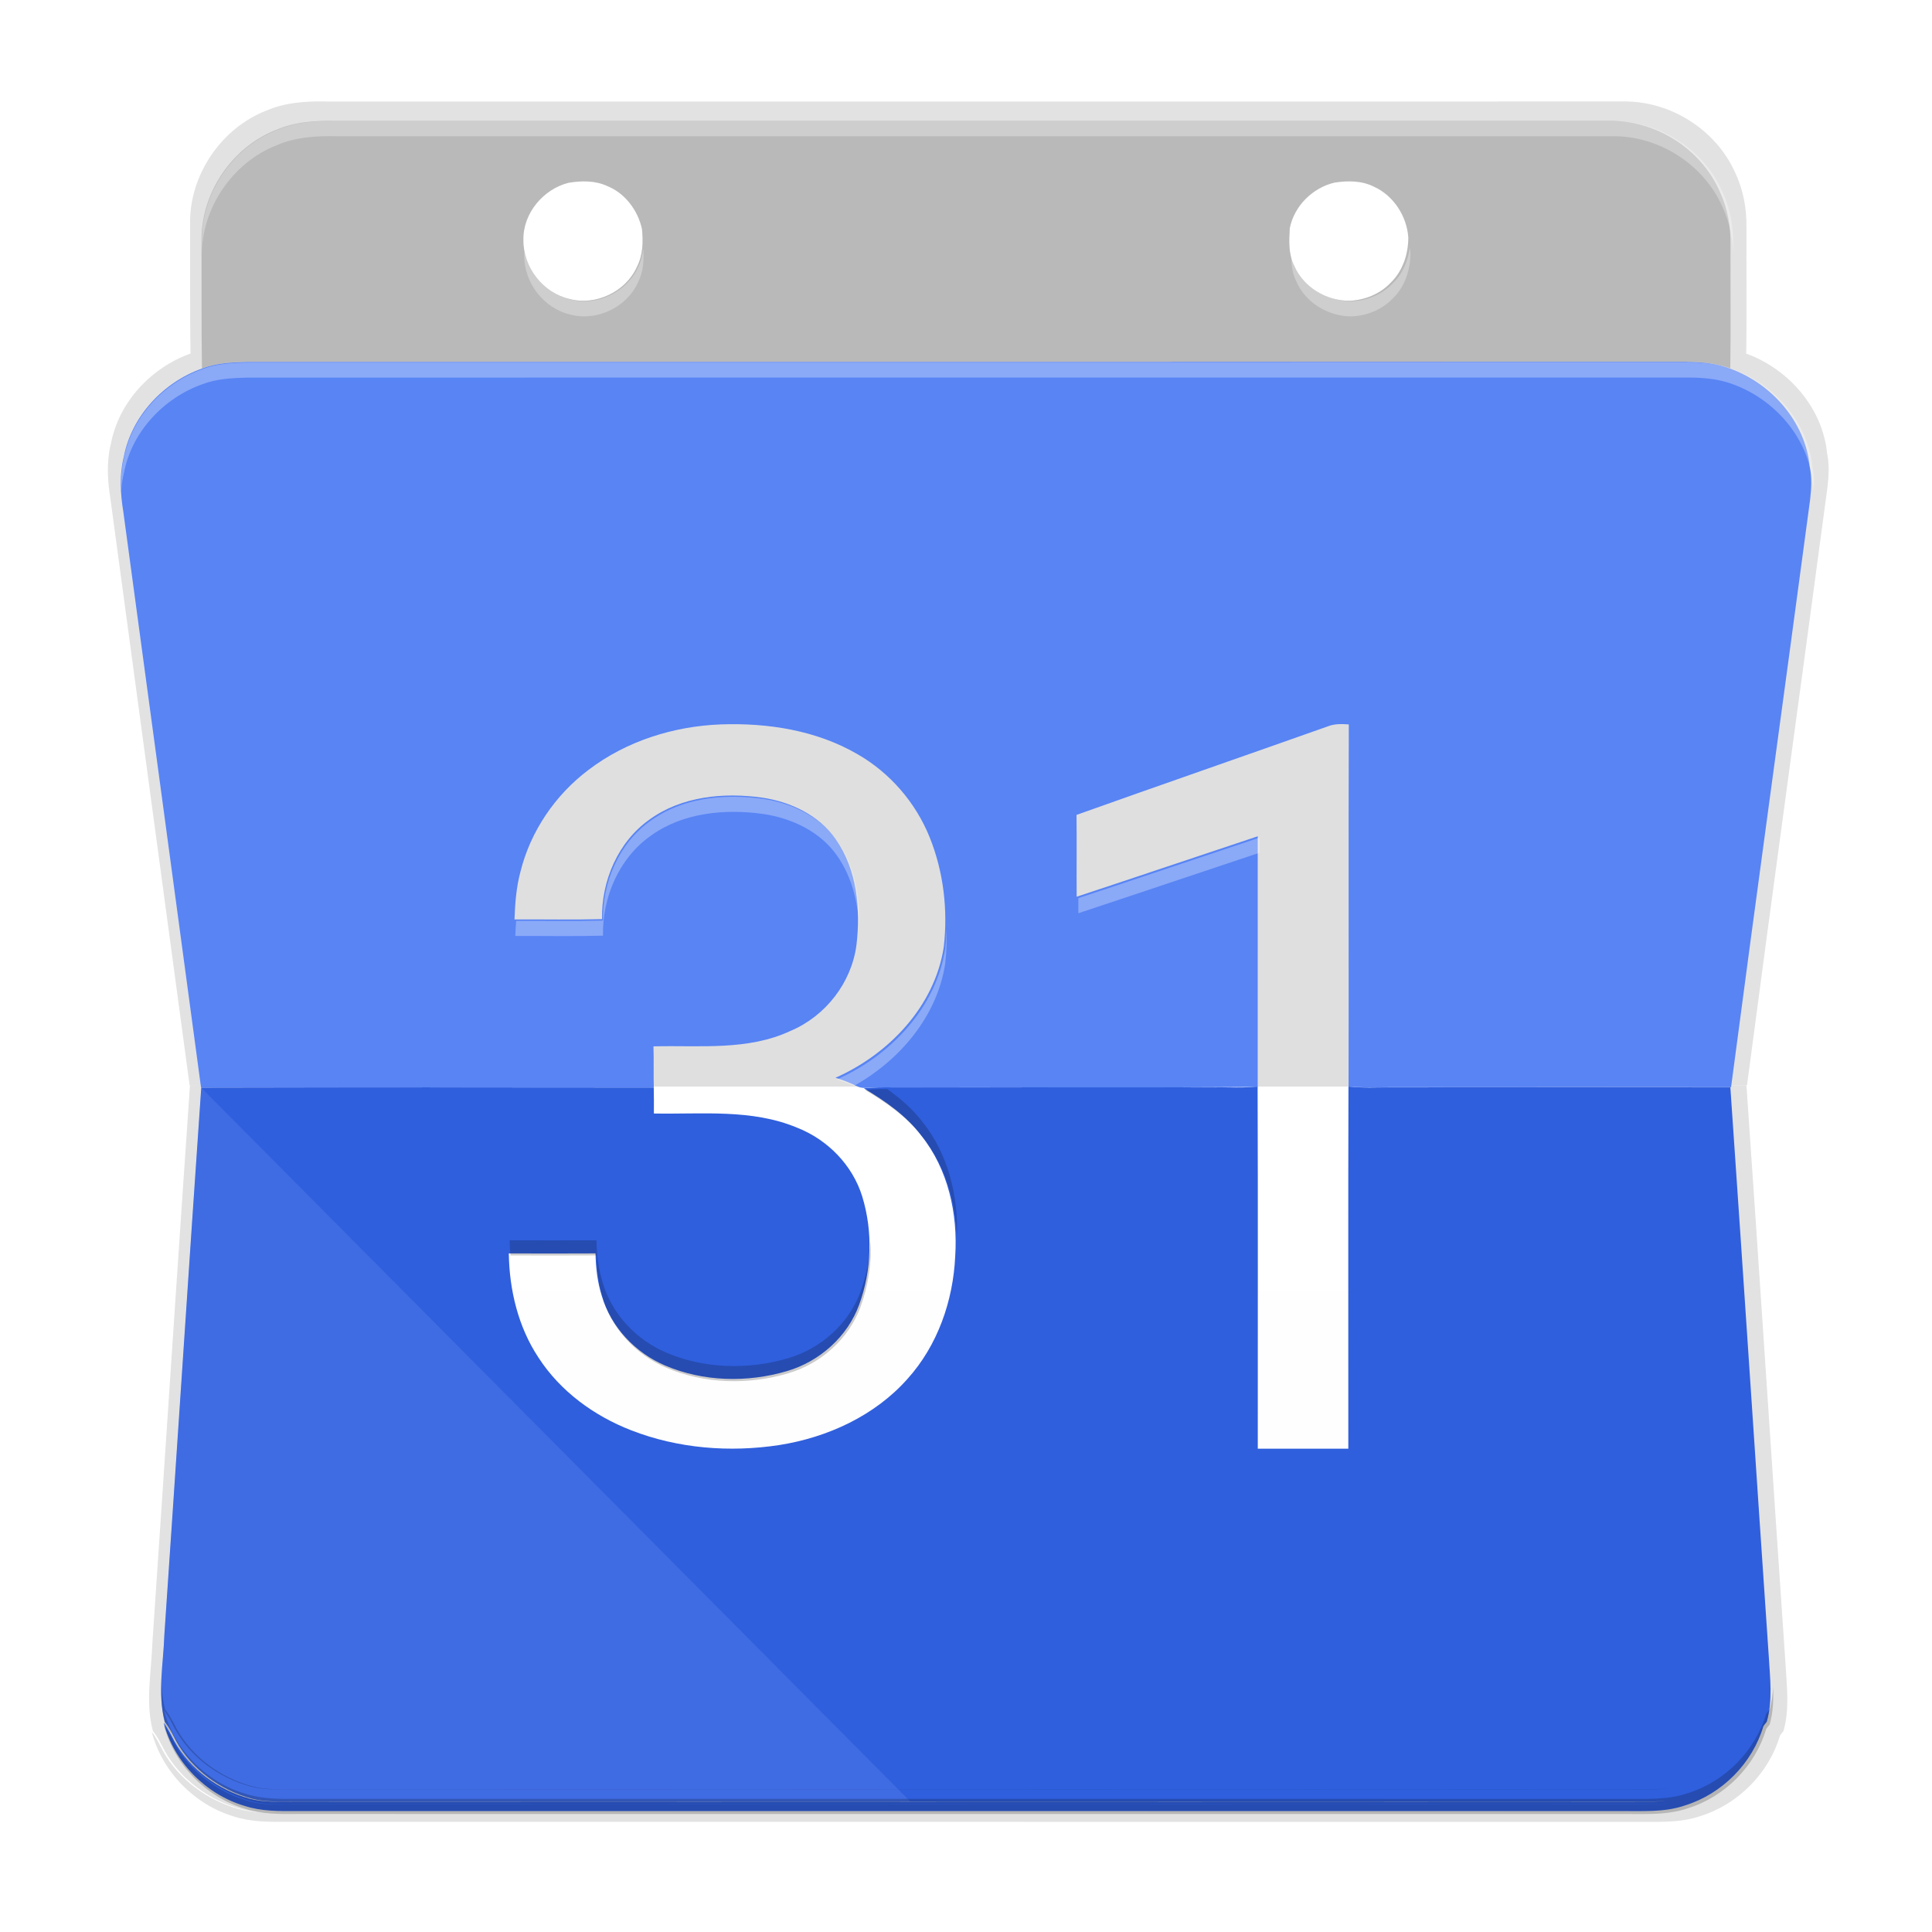 <svg height="256" viewBox="0 0 67.733 67.733" width="256" xmlns="http://www.w3.org/2000/svg" xmlns:xlink="http://www.w3.org/1999/xlink">
  <linearGradient id="linearGradient1514" gradientUnits="userSpaceOnUse" x1="32.859" x2="32.857" y1="252.68" y2="281.649">
    <stop offset="0" stop-color="#dfdfdf"/>
    <stop offset=".507" stop-color="#dfdfdf"/>
    <stop offset=".507" stop-color="#fff"/>
    <stop offset="1" stop-color="#fffefe"/>
  </linearGradient>
  <filter id="filter1544" color-interpolation-filters="sRGB" height="1.024" width="1.024" x="-.012" y="-.012">
    <feGaussianBlur stdDeviation=".302"/>
  </filter>
  <filter id="filter1558" color-interpolation-filters="sRGB" height="1.096" width="1.096" x="-.048" y="-.048">
    <feGaussianBlur stdDeviation="1.206"/>
  </filter>
  <g transform="translate(0 -229.267)">
    <g fill="#000209">
      <path d="m56.907 232.826c-15.14.001-30.281.003-45.421.001-.734-.019-1.488.027-2.169.326v-.001c-1.565.622-2.663 2.24-2.653 3.925.005 1.528-.007 3.057.015 4.586.512-.199 1.068-.223 1.61-.237-.542.014-1.098.038-1.61.237-1.376.489-2.509 1.696-2.787 3.144v.001c-.162.639-.125 1.309-.019 1.955.923 6.852 1.856 13.703 2.775 20.555 5.386-.01 10.772-.008 16.156-.001-.013-.489.005-.979-.012-1.468l.041-.001c1.622-.039 3.333.16 4.851-.552 1.247-.526 2.176-1.719 2.352-3.065.152-1.283.022-2.686-.738-3.771-.598-.86-1.612-1.336-2.625-1.486-1.368-.191-2.867-.054-4.015.776-1.13.795-1.729 2.198-1.701 3.559-1.041.027-2.083.006-3.125.01.02-.572.064-1.147.213-1.702.358-1.444 1.243-2.742 2.43-3.634 1.35-1.029 3.039-1.56 4.727-1.623 1.674-.059 3.406.212 4.871 1.062 1.158.663 2.075 1.725 2.575 2.962.498 1.235.656 2.6.504 3.92-.324 2.114-1.957 3.821-3.864 4.666.273.082.539.186.793.315.158.07.328.051.498.038-.092.005-.185.014-.277.025.76.452 1.505.967 2.046 1.681.963 1.205 1.313 2.797 1.215 4.313-.073 1.589-.628 3.183-1.702 4.374-1.168 1.318-2.853 2.089-4.573 2.361-1.769.271-3.617.126-5.29-.527-1.32-.513-2.525-1.389-3.301-2.586-.728-1.095-1.044-2.42-1.063-3.725 1.031.003 2.063.006 3.094-.001.009.512.069 1.028.225 1.519.327 1.113 1.193 2.027 2.253 2.48 1.363.585 2.938.62 4.353.201 1.165-.342 2.163-1.228 2.579-2.375.446-1.224.49-2.603.11-3.85-.345-1.126-1.242-2.039-2.332-2.465-1.616-.675-3.4-.471-5.105-.503.004-.31.001-.618-.004-.928-5.382-.004-10.765-.011-16.147.003-.45 6.512-.873 13.026-1.317 19.538-.034 1.028-.253 2.08.017 3.094l.021.027c.157.198.266.429.384.652.562 1.022 1.574 1.753 2.69 2.058.494.133 1.01.106 1.516.106 16.149.006 32.298-.011 48.447-.001.168.001.335-.011.501-.03-.185.025-.373.038-.562.036-16.15-.01-32.298.007-48.447.001-.506 0-1.022.026-1.516-.106-1.116-.304-2.129-1.036-2.69-2.058-.118-.224-.227-.454-.384-.652.365 1.4 1.503 2.557 2.888 2.967.604.196 1.245.19 1.873.185 15.729 0 31.458.001 47.187.001.786-.008 1.599.058 2.356-.206 1.313-.412 2.389-1.5 2.78-2.82.033-.047.066-.094.104-.137l.019-.024c.214-.759.116-1.554.071-2.328-.462-6.77-.903-13.541-1.371-20.311-4.048-.007-8.098-.002-12.146 0-.403-.004-.807.016-1.209-.011.573.02 1.148-0 1.722.005 3.884.005 7.769-.007 11.654.001.921-6.995 1.889-13.986 2.822-20.979.044-.388.067-.787-.016-1.171-.155-1.588-1.354-2.958-2.835-3.493-.489-.186-1.015-.236-1.534-.239v-.001c.519.003 1.045.053 1.534.239.024-1.471.002-2.943.008-4.415.012-.658-.108-1.32-.39-1.916-.668-1.513-2.277-2.534-3.929-2.506zm-36.436 2.161c.234.014.464.063.678.164.632.255 1.08.86 1.233 1.513.052.464.037.956-.183 1.38-.399.876-1.46 1.382-2.391 1.139-.956-.214-1.666-1.133-1.657-2.11-.019-.95.709-1.818 1.62-2.042.228-.037.465-.058.699-.044zm26.977.001c.355-.021.715.019 1.037.178.71.313 1.191 1.054 1.242 1.822-.001.591-.199 1.209-.637 1.623-.372.393-.909.609-1.445.634-.829.012-1.665-.484-1.99-1.258-.21-.413-.184-.888-.157-1.336.157-.789.818-1.441 1.598-1.623.115-.018.234-.032.352-.039zm-.036 19.362c.065.002.129.005.193.011-.015 4.306.002 8.614-.008 12.92h-.003l-.001.04c-.013 4.296-.003 8.591-.005 12.887-1.077 0-2.153.001-3.23-.001-.003-4.295.009-8.59-.006-12.886v-.028h.002c-.002-2.98-.002-5.959.001-8.939-2.155.717-4.306 1.445-6.462 2.157-.007-.973.006-1.947-.005-2.92 2.981-1.062 5.971-2.098 8.953-3.155.182-.075.376-.09.57-.085zm-3.291 12.948c-.42.031-.842.006-1.263.015-3.328.002-6.656-.001-9.984.001 3.749-.003 7.499.011 11.247-.016zm-13.371.016c.027-0.0.053 0.0.08 0-.082.002-.165.004-.247.009.056-.004.112-.01.167-.009z" filter="url(#filter1558)" opacity=".1"/>
      <path d="m56.907 232.826c-15.14.001-30.281.003-45.421.001-.734-.019-1.488.027-2.169.326v-.001c-1.565.622-2.663 2.24-2.653 3.925.005 1.528-.007 3.057.015 4.586.512-.199 1.068-.223 1.61-.237-.542.014-1.098.038-1.61.237-1.376.489-2.509 1.696-2.787 3.144v.001c-.162.639-.125 1.309-.019 1.955.923 6.852 1.856 13.703 2.775 20.555 5.386-.01 10.772-.008 16.156-.001-.013-.489.005-.979-.012-1.468l.041-.001c1.622-.039 3.333.16 4.851-.552 1.247-.526 2.176-1.719 2.352-3.065.152-1.283.022-2.686-.738-3.771-.598-.86-1.612-1.336-2.625-1.486-1.368-.191-2.867-.054-4.015.776-1.13.795-1.729 2.198-1.701 3.559-1.041.027-2.083.006-3.125.01.02-.572.064-1.147.213-1.702.358-1.444 1.243-2.742 2.43-3.634 1.35-1.029 3.039-1.56 4.727-1.623 1.674-.059 3.406.212 4.871 1.062 1.158.663 2.075 1.725 2.575 2.962.498 1.235.656 2.6.504 3.92-.324 2.114-1.957 3.821-3.864 4.666.273.082.539.186.793.315.158.07.328.051.498.038-.092.005-.185.014-.277.025.76.452 1.505.967 2.046 1.681.963 1.205 1.313 2.797 1.215 4.313-.073 1.589-.628 3.183-1.702 4.374-1.168 1.318-2.853 2.089-4.573 2.361-1.769.271-3.617.126-5.29-.527-1.32-.513-2.525-1.389-3.301-2.586-.728-1.095-1.044-2.42-1.063-3.725 1.031.003 2.063.006 3.094-.001.009.512.069 1.028.225 1.519.327 1.113 1.193 2.027 2.253 2.48 1.363.585 2.938.62 4.353.201 1.165-.342 2.163-1.228 2.579-2.375.446-1.224.49-2.603.11-3.85-.345-1.126-1.242-2.039-2.332-2.465-1.616-.675-3.4-.471-5.105-.503.004-.31.001-.618-.004-.928-5.382-.004-10.765-.011-16.147.003-.45 6.512-.873 13.026-1.317 19.538-.034 1.028-.253 2.08.017 3.094l.021.027c.157.198.266.429.384.652.562 1.022 1.574 1.753 2.69 2.058.494.133 1.01.106 1.516.106 16.149.006 32.298-.011 48.447-.001.168.001.335-.011.501-.03-.185.025-.373.038-.562.036-16.15-.01-32.298.007-48.447.001-.506 0-1.022.026-1.516-.106-1.116-.304-2.129-1.036-2.69-2.058-.118-.224-.227-.454-.384-.652.365 1.4 1.503 2.557 2.888 2.967.604.196 1.245.19 1.873.185 15.729 0 31.458.001 47.187.001.786-.008 1.599.058 2.356-.206 1.313-.412 2.389-1.5 2.78-2.82.033-.047.066-.094.104-.137l.019-.024c.214-.759.116-1.554.071-2.328-.462-6.77-.903-13.541-1.371-20.311-4.048-.007-8.098-.002-12.146 0-.403-.004-.807.016-1.209-.011.573.02 1.148-0 1.722.005 3.884.005 7.769-.007 11.654.001.921-6.995 1.889-13.986 2.822-20.979.044-.388.067-.787-.016-1.171-.155-1.588-1.354-2.958-2.835-3.493-.489-.186-1.015-.236-1.534-.239v-.001c.519.003 1.045.053 1.534.239.024-1.471.002-2.943.008-4.415.012-.658-.108-1.32-.39-1.916-.668-1.513-2.277-2.534-3.929-2.506zm-36.436 2.161c.234.014.464.063.678.164.632.255 1.08.86 1.233 1.513.052.464.037.956-.183 1.38-.399.876-1.46 1.382-2.391 1.139-.956-.214-1.666-1.133-1.657-2.11-.019-.95.709-1.818 1.62-2.042.228-.037.465-.058.699-.044zm26.977.001c.355-.021.715.019 1.037.178.71.313 1.191 1.054 1.242 1.822-.001.591-.199 1.209-.637 1.623-.372.393-.909.609-1.445.634-.829.012-1.665-.484-1.99-1.258-.21-.413-.184-.888-.157-1.336.157-.789.818-1.441 1.598-1.623.115-.018.234-.032.352-.039zm-.036 19.362c.065.002.129.005.193.011-.015 4.306.002 8.614-.008 12.92h-.003l-.001.04c-.013 4.296-.003 8.591-.005 12.887-1.077 0-2.153.001-3.23-.001-.003-4.295.009-8.59-.006-12.886v-.028h.002c-.002-2.98-.002-5.959.001-8.939-2.155.717-4.306 1.445-6.462 2.157-.007-.973.006-1.947-.005-2.92 2.981-1.062 5.971-2.098 8.953-3.155.182-.075.376-.09.57-.085zm-3.291 12.948c-.42.031-.842.006-1.263.015-3.328.002-6.656-.001-9.984.001 3.749-.003 7.499.011 11.247-.016zm-13.371.016c.027-0.0.053 0.0.08 0-.082.002-.165.004-.247.009.056-.004.112-.01.167-.009z" filter="url(#filter1544)" opacity=".1"/>
      <path d="m56.907 232.826c-15.14.001-30.281.003-45.421.001-.734-.019-1.488.027-2.169.326v-.001c-1.565.622-2.663 2.24-2.653 3.925.005 1.528-.007 3.057.015 4.586.512-.199 1.068-.223 1.61-.237-.542.014-1.098.038-1.61.237-1.376.489-2.509 1.696-2.787 3.144v.001c-.162.639-.125 1.309-.019 1.955.923 6.852 1.856 13.703 2.775 20.555 5.386-.01 10.772-.008 16.156-.001-.013-.489.005-.979-.012-1.468l.041-.001c1.622-.039 3.333.16 4.851-.552 1.247-.526 2.176-1.719 2.352-3.065.152-1.283.022-2.686-.738-3.771-.598-.86-1.612-1.336-2.625-1.486-1.368-.191-2.867-.054-4.015.776-1.13.795-1.729 2.198-1.701 3.559-1.041.027-2.083.006-3.125.01.02-.572.064-1.147.213-1.702.358-1.444 1.243-2.742 2.43-3.634 1.35-1.029 3.039-1.56 4.727-1.623 1.674-.059 3.406.212 4.871 1.062 1.158.663 2.075 1.725 2.575 2.962.498 1.235.656 2.6.504 3.92-.324 2.114-1.957 3.821-3.864 4.666.273.082.539.186.793.315.158.07.328.051.498.038-.092.005-.185.014-.277.025.76.452 1.505.967 2.046 1.681.963 1.205 1.313 2.797 1.215 4.313-.073 1.589-.628 3.183-1.702 4.374-1.168 1.318-2.853 2.089-4.573 2.361-1.769.271-3.617.126-5.29-.527-1.32-.513-2.525-1.389-3.301-2.586-.728-1.095-1.044-2.42-1.063-3.725 1.031.003 2.063.006 3.094-.001.009.512.069 1.028.225 1.519.327 1.113 1.193 2.027 2.253 2.48 1.363.585 2.938.62 4.353.201 1.165-.342 2.163-1.228 2.579-2.375.446-1.224.49-2.603.11-3.85-.345-1.126-1.242-2.039-2.332-2.465-1.616-.675-3.4-.471-5.105-.503.004-.31.001-.618-.004-.928-5.382-.004-10.765-.011-16.147.003-.45 6.512-.873 13.026-1.317 19.538-.034 1.028-.253 2.08.017 3.094l.021.027c.157.198.266.429.384.652.562 1.022 1.574 1.753 2.69 2.058.494.133 1.01.106 1.516.106 16.149.006 32.298-.011 48.447-.001.168.001.335-.011.501-.03-.185.025-.373.038-.562.036-16.15-.01-32.298.007-48.447.001-.506 0-1.022.026-1.516-.106-1.116-.304-2.129-1.036-2.69-2.058-.118-.224-.227-.454-.384-.652.365 1.4 1.503 2.557 2.888 2.967.604.196 1.245.19 1.873.185 15.729 0 31.458.001 47.187.001.786-.008 1.599.058 2.356-.206 1.313-.412 2.389-1.5 2.78-2.82.033-.047.066-.094.104-.137l.019-.024c.214-.759.116-1.554.071-2.328-.462-6.77-.903-13.541-1.371-20.311-4.048-.007-8.098-.002-12.146 0-.403-.004-.807.016-1.209-.011.573.02 1.148-0 1.722.005 3.884.005 7.769-.007 11.654.001.921-6.995 1.889-13.986 2.822-20.979.044-.388.067-.787-.016-1.171-.155-1.588-1.354-2.958-2.835-3.493-.489-.186-1.015-.236-1.534-.239v-.001c.519.003 1.045.053 1.534.239.024-1.471.002-2.943.008-4.415.012-.658-.108-1.32-.39-1.916-.668-1.513-2.277-2.534-3.929-2.506zm-36.436 2.161c.234.014.464.063.678.164.632.255 1.08.86 1.233 1.513.052.464.037.956-.183 1.38-.399.876-1.46 1.382-2.391 1.139-.956-.214-1.666-1.133-1.657-2.11-.019-.95.709-1.818 1.62-2.042.228-.037.465-.058.699-.044zm26.977.001c.355-.021.715.019 1.037.178.71.313 1.191 1.054 1.242 1.822-.001.591-.199 1.209-.637 1.623-.372.393-.909.609-1.445.634-.829.012-1.665-.484-1.99-1.258-.21-.413-.184-.888-.157-1.336.157-.789.818-1.441 1.598-1.623.115-.018.234-.032.352-.039zm-.036 19.362c.065.002.129.005.193.011-.015 4.306.002 8.614-.008 12.92h-.003l-.001.04c-.013 4.296-.003 8.591-.005 12.887-1.077 0-2.153.001-3.23-.001-.003-4.295.009-8.59-.006-12.886v-.028h.002c-.002-2.98-.002-5.959.001-8.939-2.155.717-4.306 1.445-6.462 2.157-.007-.973.006-1.947-.005-2.92 2.981-1.062 5.971-2.098 8.953-3.155.182-.075.376-.09.57-.085zm-3.291 12.948c-.42.031-.842.006-1.263.015-3.328.002-6.656-.001-9.984.001 3.749-.003 7.499.011 11.247-.016zm-13.371.016c.027-0.0.053 0.0.08 0-.082.002-.165.004-.247.009.056-.004.112-.01.167-.009z" opacity=".1"/>
    </g>
    <rect fill="url(#linearGradient1514)" height="29.31" rx="3.383" ry="4.676" width="35.201" x="15.4" y="252.502"/>
    <path d="m47.276 267.356-.001.039c-.013 4.22-.002 8.441-.005 12.661-1.058 0-2.115.001-3.174-.001-.003-4.22.009-8.44-.006-12.66v-.038l-.06.006.001-.002c-.468.055-.94.018-1.409.027-3.746.002-7.493-.003-11.24.001-.366-.001-.733-.012-1.097.034.747.445 1.478.951 2.01 1.651.946 1.183 1.29 2.748 1.193 4.238-.072 1.561-.617 3.126-1.672 4.296-1.148 1.295-2.803 2.052-4.493 2.32-1.738.266-3.554.123-5.197-.518-1.297-.504-2.48-1.364-3.243-2.541-.716-1.076-1.026-2.377-1.045-3.659 1.013.003 2.026.005 3.04-.001.009.503.068 1.01.221 1.492.321 1.094 1.172 1.991 2.214 2.437 1.339.574 2.886.609 4.276.198 1.144-.336 2.125-1.206 2.534-2.333.439-1.202.482-2.558.108-3.782-.339-1.107-1.219-2.003-2.291-2.421-1.587-.664-3.34-.463-5.016-.495.004-.304.001-.607-.004-.912-5.288-.004-10.577-.01-15.864.003-.442 6.398-.857 12.798-1.294 19.195-.033 1.01-.249 2.043.016 3.04l.02.027c.155.195.262.421.377.641.552 1.004 1.546 1.723 2.643 2.022.485.13.992.104 1.489.104 15.866.006 31.731-.01 47.597-.001.165.001.329-.01.492-.03-.182.025-.367.038-.552.036-15.866-.01-31.732.007-47.597.001-.497 0-1.004.026-1.489-.104-1.097-.299-2.091-1.018-2.643-2.022-.116-.22-.223-.446-.377-.641.359 1.375 1.477 2.512 2.837 2.915.593.193 1.223.187 1.84.181 15.453 0 30.907.001 46.36.001.773-.008 1.57.057 2.314-.203 1.29-.405 2.347-1.473 2.732-2.77.032-.046.064-.092.102-.135l.019-.023c.211-.745.114-1.527.069-2.287-.454-6.651-.887-13.303-1.347-19.954-3.977-.007-7.955-.002-11.932 0-.469-.005-.94.028-1.406-.028z" fill="#2f5fdd"/>
    <path d="m19.942 235.672c.448-.073.933-.08 1.353.118.621.25 1.061.845 1.211 1.486.051.456.036.94-.179 1.356-.392.861-1.434 1.358-2.348 1.119-.939-.21-1.637-1.113-1.628-2.073-.018-.934.697-1.786 1.592-2.007" fill="#fff"/>
    <path d="m46.787 235.669c.454-.071.943-.072 1.364.136.698.307 1.17 1.035 1.221 1.79-.001.581-.195 1.188-.626 1.594-.366.386-.893.599-1.42.623-.815.011-1.636-.475-1.955-1.235-.207-.406-.181-.873-.155-1.313.155-.775.804-1.416 1.57-1.595" fill="#fff"/>
    <path d="m46.787 235.669c-.766.179-1.416.82-1.57 1.595-.026.44-.052.907.155 1.313.319.76 1.14 1.247 1.955 1.235.526-.024 1.054-.237 1.42-.623.431-.406.625-1.013.626-1.594-.051-.754-.523-1.482-1.221-1.79-.421-.208-.91-.207-1.364-.136zm-26.845.004c-.895.221-1.61 1.073-1.592 2.007-.009.959.689 1.863 1.628 2.073.915.239 1.957-.258 2.348-1.119.216-.416.231-.9.179-1.356-.15-.641-.59-1.236-1.211-1.486-.42-.198-.905-.191-1.353-.118zm-10.271-1.846c.669-.293 1.41-.338 2.131-.32 14.875.002 29.75 0 44.624-.001 1.623-.027 3.204.976 3.86 2.462.277.586.394 1.236.383 1.882-.006 1.446.015 2.892-.008 4.337-.48-.183-.997-.231-1.507-.235-16.831.004-33.661.002-50.492.002-.533.013-1.078.037-1.582.233-.022-1.502-.01-3.005-.015-4.506-.01-1.656 1.068-3.246 2.606-3.856" fill="#b9b9b9"/>
    <path d="m59.153 241.954c-16.831.003-33.662.001-50.492.002-.533.014-1.079.038-1.582.233-1.352.48-2.465 1.666-2.738 3.089-0.0 0.0 0.0.001 0 .001-.159.628-.123 1.286-.019 1.921.907 6.731 1.824 13.462 2.726 20.194 5.291-.01 10.583-.008 15.873-.001-.013-.481.005-.962-.012-1.442l.041-.001c1.594-.038 3.275.157 4.766-.542 1.225-.517 2.138-1.689 2.31-3.012.149-1.26.022-2.638-.725-3.705-.588-.844-1.584-1.313-2.579-1.46-1.344-.188-2.816-.053-3.944.762-1.111.781-1.699 2.159-1.671 3.497-1.023.026-2.047.006-3.07.01.02-.562.063-1.127.209-1.672.352-1.419 1.221-2.694 2.386-3.57 1.326-1.011 2.986-1.533 4.644-1.595 1.644-.058 3.347.208 4.786 1.044 1.138.652 2.039 1.695 2.529 2.91.489 1.213.645 2.554.496 3.851-.318 2.076-1.923 3.754-3.797 4.584.268.081.53.182.779.309.208.092.439.023.658.029 4.435-.016 8.872.017 13.307-.016l.059-.006c-.002-2.928-.002-5.854.001-8.782-2.117.704-4.23 1.419-6.348 2.119-.006-.956.006-1.913-.005-2.869 2.929-1.044 5.866-2.061 8.796-3.099.238-.098.498-.093.75-.073-.015 4.234.002 8.469-.008 12.703l.051.004c.635.035 1.273.006 1.909.012 3.816.005 7.632-.007 11.449.001.905-6.873 1.856-13.74 2.773-20.611.043-.382.065-.773-.016-1.151-.152-1.56-1.33-2.906-2.785-3.431-.48-.183-.997-.232-1.507-.235z" fill="#5884f4"/>
    <path d="m31.921 292.433-24.861-25.027c-.442 6.397-.858 12.797-1.295 19.194-.017.505-.078 1.016-.103 1.525-.025.509-.013 1.016.12 1.514l.02.027c.155.195.262.421.377.641.276.502.663.933 1.118 1.275.455.342.977.596 1.525.746.485.13.992.105 1.489.105 7.203.003 14.407.002 21.61 0z" fill="#80a3fa" opacity=".2"/>
    <g transform="matrix(.265 0 0 .265 0 229.267)">
      <path d="m223.572 47.951c-63.612.011-127.226.004-190.838.008-2.014.053-4.077.143-5.979.883-5.11 1.814-9.315 6.295-10.346 11.674-.001.001.001.003 0 .004-.365 1.444-.439 2.929-.367 4.412.054-.812.167-1.619.367-2.412.001-.001-.001-.003 0-.004 1.03-5.379 5.236-9.86 10.346-11.674 1.902-.74 3.964-.83 5.979-.883 63.612-.004 127.226.004 190.838-.008v.002c1.927.014 3.881.2 5.695.891 5.497 1.984 9.95 7.07 10.525 12.967.085.394.134.793.166 1.193.072-1.069.061-2.146-.166-3.193-.575-5.896-5.028-10.983-10.525-12.967-1.814-.69-3.768-.877-5.695-.891zm-44.854 50.035c-.023 8.002-.022 16.004-.018 24.006-.004-8.002-.008-16.004.02-24.006-.001-0-.001 0-.002 0zm-81.596 7.422c-3.908-.012-7.838.852-11.035 3.164-4.198 2.951-6.421 8.159-6.314 13.215-3.829.098-7.66.026-11.492.039-.05.666-.088 1.334-.111 2 3.87-.015 7.737.06 11.604-.039-.106-5.056 2.117-10.263 6.314-13.215 4.263-3.082 9.83-3.59 14.908-2.881 3.763.559 7.527 2.328 9.748 5.52 1.977 2.823 2.79 6.224 2.916 9.645.157-4.072-.553-8.27-2.916-11.645-2.221-3.192-5.985-4.961-9.748-5.52-1.27-.177-2.57-.279-3.873-.283zm45.525 4.566c-.002.001-.004.001-.006.002.02 1.807.019 3.615.016 5.422.002-1.808-.003-3.616-.01-5.424zm24.006.836c-8.002 2.661-15.989 5.364-23.994 8.01.001.667-.005 1.333 0 2 8.005-2.645 15.992-5.349 23.994-8.01.001-.667-.001-1.333 0-2zm-41.428 12.102c-.028.86-.078 1.721-.176 2.574-1.203 7.848-7.266 14.188-14.35 17.324.774.234 1.527.529 2.264.861 6.077-3.398 11.014-9.19 12.086-16.186.174-1.515.225-3.046.176-4.574zm-38.639 17.738c.039 1.149.031 2.298.029 3.449.005 0.0.009-0.0.014 0-.032-1.15-.024-2.3-.023-3.449z" fill="#fff" opacity=".3"/>
      <path d="m116.537 144.084c-.692.011-1.383.043-2.07.129 2.823 1.68 5.587 3.594 7.598 6.242 2.982 3.73 4.363 8.461 4.533 13.195.193-5.38-1.13-10.939-4.533-15.195-1.308-1.723-2.937-3.132-4.691-4.371-.279-.001-.557-.004-.836 0zm-1.346 19.932c-.096 2.336-.538 4.658-1.336 6.846-1.546 4.26-5.253 7.549-9.578 8.82-5.253 1.556-11.102 1.423-16.162-.748-3.938-1.683-7.153-5.074-8.367-9.209-.578-1.821-.8-3.739-.834-5.641-3.829.023-7.659.015-11.488.004.01.666.045 1.333.098 2 3.797.011 7.594.019 11.391-.004.034 1.902.256 3.82.834 5.641 1.215 4.135 4.429 7.526 8.367 9.209 5.06 2.171 10.909 2.304 16.162.748 4.326-1.271 8.032-4.561 9.578-8.82 1.026-2.812 1.474-5.845 1.336-8.846zm-93.811 58.799c-.068 1.792-.002 3.579.465 5.334l.076.102c.584.736.989 1.59 1.426 2.42 2.086 3.795 5.844 6.512 9.988 7.643 1.833.492 3.751.393 5.631.393 59.964.023 119.927-.039 179.895-.004.624.004 1.244-.037 1.859-.111-.688.094-1.385.142-2.084.135-59.968-.038-119.932.027-179.896.004-1.88 0-3.796.099-5.629-.395-4.145-1.13-7.904-3.848-9.99-7.643-.437-.83-.842-1.683-1.426-2.42 1.356 5.197 5.582 9.494 10.723 11.018 2.242.729 4.623.707 6.953.686 58.406 0 116.813.004 175.219.004 2.92-.03 5.935.215 8.746-.766 4.877-1.529 8.869-5.569 10.324-10.471.123-.174.244-.349.387-.51l.072-.088c.464-1.641.521-3.33.465-5.021-.052 1.017-.184 2.029-.465 3.021l-.072.088c-.143.161-.264.336-.387.51-1.455 4.902-5.447 8.941-10.324 10.471-2.811.981-5.826.735-8.746.766-58.405 0-116.813-.004-175.219-.004-2.33.021-4.711.044-6.953-.686-5.141-1.524-9.367-5.821-10.723-11.018.584.736.989 1.59 1.426 2.42 2.086 3.795 5.846 6.512 9.99 7.643 1.833.493 3.749.395 5.629.395 59.964.023 119.929-.042 179.896-.004.699.007 1.396-.041 2.084-.135-.616.074-1.235.115-1.859.111-59.968-.035-119.93.027-179.895.004-1.88 0-3.798.1-5.631-.393-4.145-1.131-7.902-3.848-9.988-7.643-.437-.83-.842-1.683-1.426-2.42l-.076-.102c-.293-1.101-.42-2.215-.465-3.334z" fill="#000104" opacity=".2"/>
      <path d="m213.264 16.025c-56.219.003-112.438.01-168.658.002-2.727-.069-5.525.101-8.055 1.209v-.002c-5.812 2.308-9.887 8.316-9.85 14.574.002.657-.001 1.315 0 1.973-.026-6.249 4.046-12.242 9.85-14.547v.002c2.53-1.108 5.328-1.278 8.055-1.209 56.22.008 112.439.001 168.658-.002 6.134-.104 12.11 3.686 14.59 9.305 1.046 2.214 1.489 4.673 1.445 7.115-.01 2.178-.001 4.356.006 6.533-.006-2.844-.019-5.689-.006-8.533.044-2.442-.4-4.901-1.445-7.115-2.48-5.618-8.456-9.408-14.59-9.305zm-26.758 16.748c-.238 1.769-.96 3.492-2.268 4.727-1.383 1.459-3.378 2.265-5.367 2.355-3.079.044-6.183-1.796-7.389-4.67-.379-.744-.548-1.544-.613-2.359-.076 1.481-.074 3.01.613 4.359 1.205 2.874 4.31 4.713 7.389 4.67 1.99-.09 3.984-.897 5.367-2.355 1.628-1.536 2.36-3.829 2.363-6.025-.016-.236-.059-.468-.096-.701zm-117.086.012c-.043.334-.071.671-.064 1.012-.034 3.626 2.606 7.039 6.154 7.832 3.457.903 7.395-.972 8.875-4.227.724-1.398.835-2.994.719-4.541-.09.881-.306 1.744-.719 2.541-1.48 3.254-5.418 5.129-8.875 4.227-3.223-.72-5.689-3.604-6.09-6.844z" fill="#fff" opacity=".3"/>
    </g>
  </g>
</svg>
